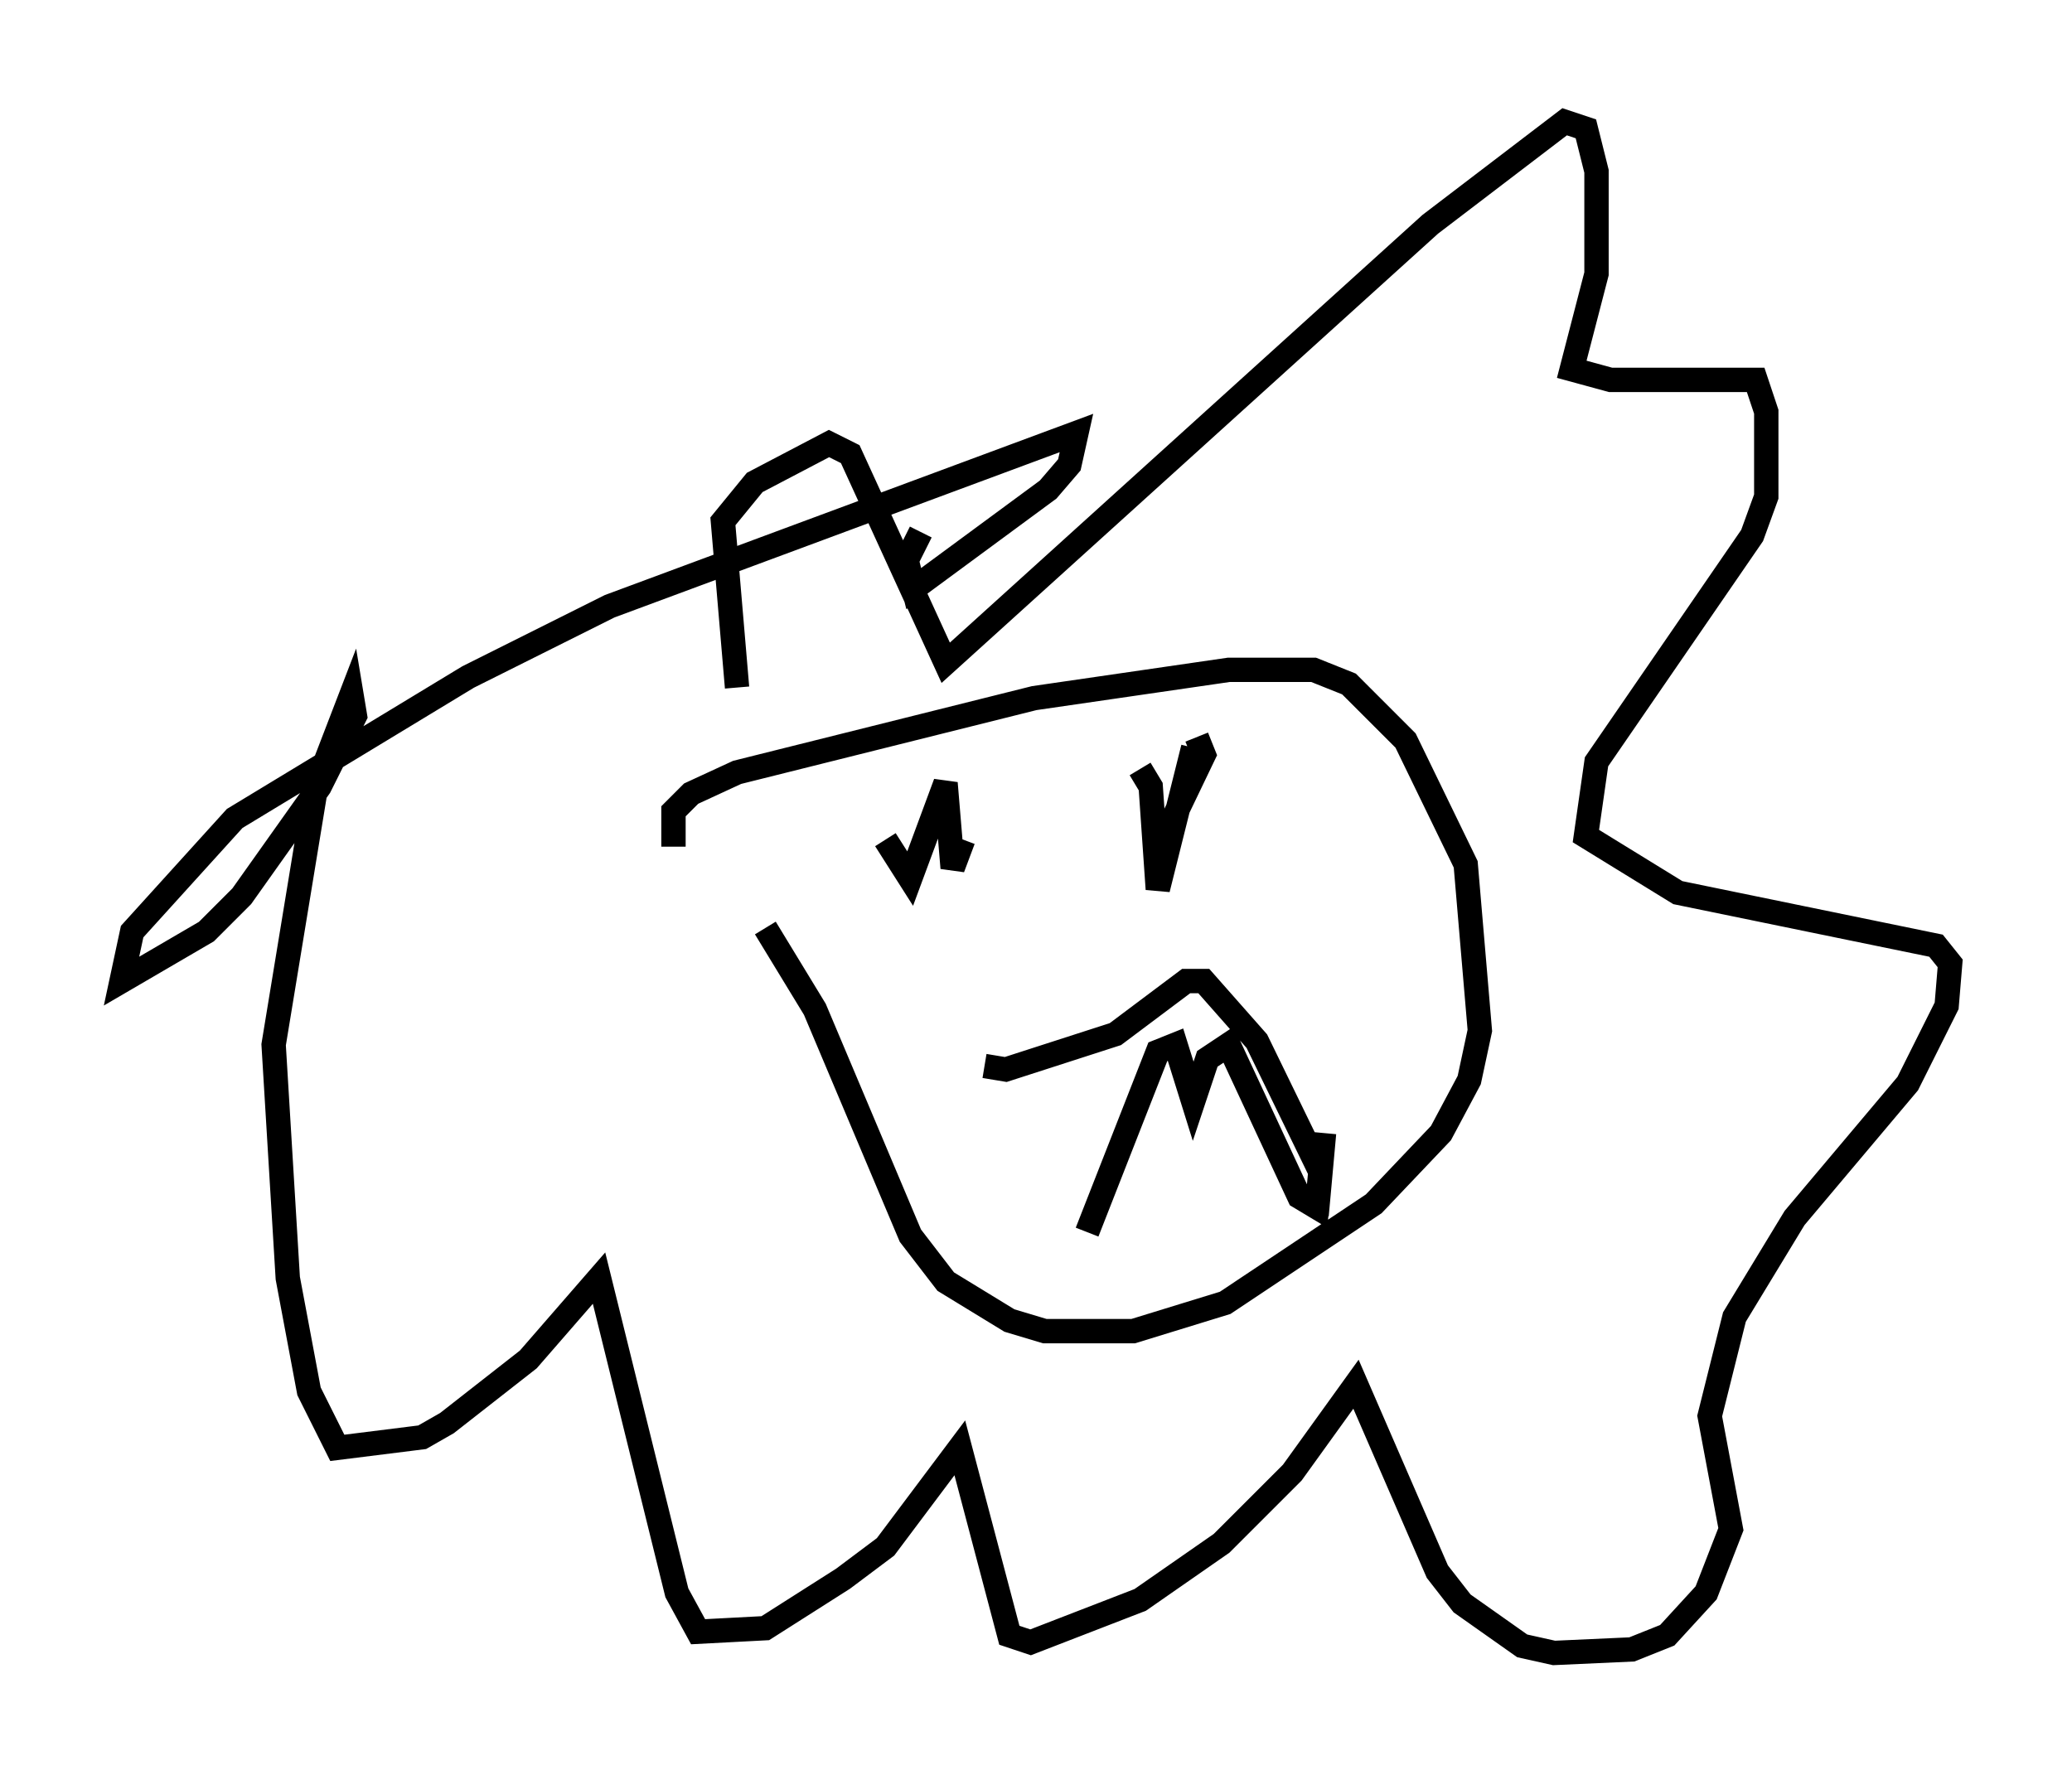 <?xml version="1.0" encoding="utf-8" ?>
<svg baseProfile="full" height="72.894" version="1.1" width="85.095" xmlns="http://www.w3.org/2000/svg" xmlns:ev="http://www.w3.org/2001/xml-events" xmlns:xlink="http://www.w3.org/1999/xlink"><defs /><rect fill="white" height="72.894" width="85.095" x="0" y="0" /><path d="M29.402, 41.894 m-1.743, -7.117 l0.0, -1.453 0.726, -0.726 l1.888, -0.872 12.201, -3.05 l7.989, -1.162 3.486, 0.0 l1.453, 0.581 2.324, 2.324 l2.469, 5.084 0.581, 6.827 l-0.436, 2.034 -1.162, 2.179 l-2.76, 2.905 -6.101, 4.067 l-3.777, 1.162 -3.631, 0.0 l-1.453, -0.436 -2.615, -1.598 l-1.453, -1.888 -3.922, -9.296 l-2.034, -3.341 m-1.162, -9.877 l-0.581, -6.827 1.307, -1.598 l3.05, -1.598 0.872, 0.436 l3.922, 8.57 19.899, -18.011 l5.52, -4.212 0.872, 0.291 l0.436, 1.743 0.0, 4.212 l-1.017, 3.922 1.598, 0.436 l5.955, 0.0 0.436, 1.307 l0.0, 3.486 -0.581, 1.598 l-6.391, 9.296 -0.436, 3.05 l3.777, 2.324 10.603, 2.179 l0.581, 0.726 -0.145, 1.743 l-1.598, 3.196 -4.648, 5.52 l-2.469, 4.067 -1.017, 4.067 l0.872, 4.648 -1.017, 2.615 l-1.598, 1.743 -1.453, 0.581 l-3.196, 0.145 -1.307, -0.291 l-2.469, -1.743 -1.017, -1.307 l-3.341, -7.698 -2.615, 3.631 l-2.905, 2.905 -3.341, 2.324 l-4.503, 1.743 -0.872, -0.291 l-2.034, -7.698 -3.05, 4.067 l-1.743, 1.307 -3.196, 2.034 l-2.76, 0.145 -0.872, -1.598 l-3.196, -12.927 -2.905, 3.341 l-3.341, 2.615 -1.017, 0.581 l-3.486, 0.436 -1.162, -2.324 l-0.872, -4.648 -0.581, -9.587 l1.743, -10.603 1.453, -3.777 l0.145, 0.872 -1.453, 2.905 l-3.196, 4.503 -1.453, 1.453 l-3.486, 2.034 0.436, -2.034 l4.212, -4.648 9.587, -5.81 l5.81, -2.905 19.173, -7.117 l-0.291, 1.307 -0.872, 1.017 l-5.52, 4.067 -0.291, -1.162 l0.581, -1.162 m-1.453, 12.637 l1.017, 1.598 1.453, -3.922 l0.291, 3.486 0.436, -1.162 m7.263, -2.905 l0.436, 0.726 0.291, 4.212 l1.453, -5.81 m0.145, -0.436 l0.291, 0.726 -1.743, 3.631 m-7.263, 9.151 l0.872, 0.145 4.503, -1.453 l2.905, -2.179 0.726, 0.0 l2.179, 2.469 2.615, 5.374 l0.145, -1.598 -0.291, 3.05 l-0.726, -0.436 -2.905, -6.246 l-0.872, 0.581 -0.581, 1.743 l-0.726, -2.324 -0.726, 0.291 l-2.905, 7.408 " fill="none" stroke="black" stroke-width="1" /></svg>